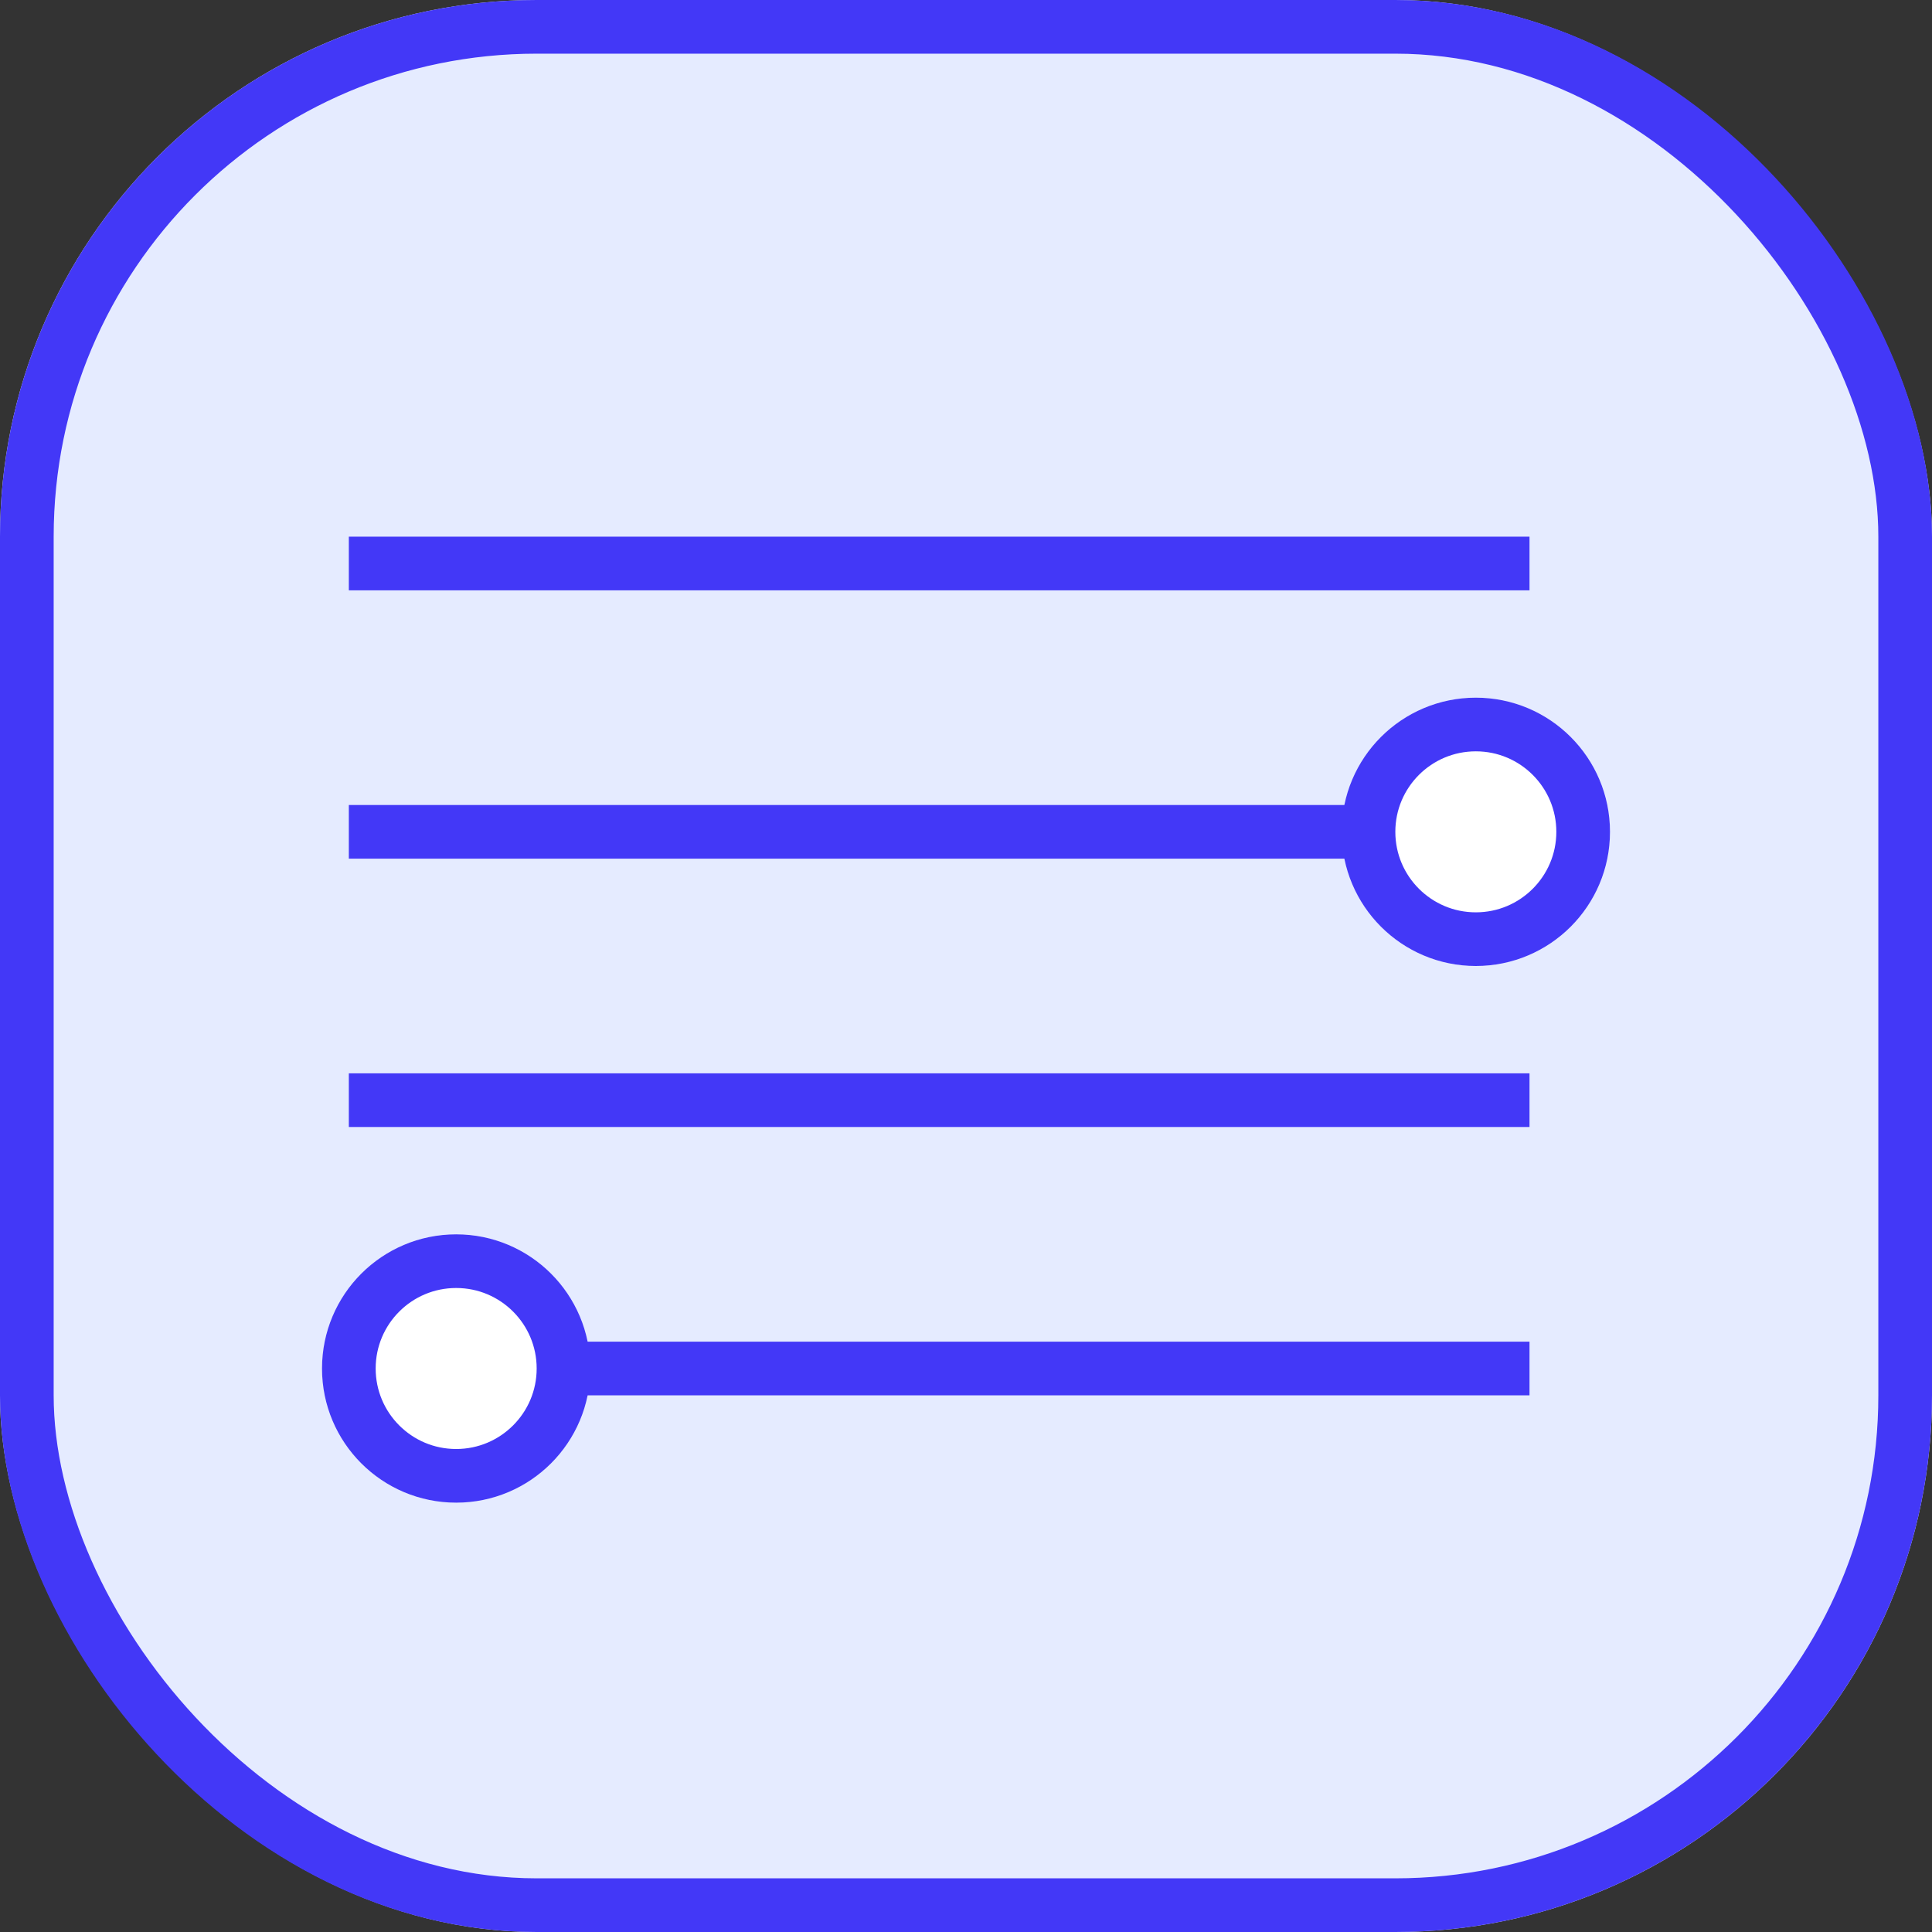 <svg xmlns="http://www.w3.org/2000/svg" width="36" height="36" viewBox="0 0 36 36">
  <rect x="0" y="0" width="36" height="36" fill="#333333" stroke="none"/>
  <g id="drawing_03_on" transform="translate(-46 -270)">
    <g id="사각형_4340" data-name="사각형 4340" transform="translate(46 270)" fill="#e5ebff" stroke="#4338f7" stroke-width="1">
      <rect width="36" height="36" rx="10" stroke="none"/>
      <rect x="0.5" y="0.5" width="35" height="35" rx="9.5" fill="none"/>
    </g>
    <g id="타원_383" data-name="타원 383" transform="translate(71 283)" fill="#fff" stroke="#4338f7" stroke-width="1">
      <circle cx="2.5" cy="2.5" r="2.5" stroke="none"/>
      <circle cx="2.5" cy="2.5" r="2" fill="none"/>
    </g>
    <g id="타원_384" data-name="타원 384" transform="translate(52 293)" fill="#fff" stroke="#4338f7" stroke-width="1">
      <circle cx="2.5" cy="2.5" r="2.5" stroke="none"/>
      <circle cx="2.5" cy="2.5" r="2" fill="none"/>
    </g>
    <line id="선_1597" data-name="선 1597" x2="22" transform="translate(52.5 280.5)" fill="none" stroke="#4338f7" stroke-width="1"/>
    <line id="선_1598" data-name="선 1598" x2="19" transform="translate(52.5 285.5)" fill="none" stroke="#4338f7" stroke-width="1"/>
    <line id="선_1599" data-name="선 1599" x2="22" transform="translate(52.5 290.5)" fill="none" stroke="#4338f7" stroke-width="1"/>
    <line id="선_1600" data-name="선 1600" x2="18" transform="translate(56.5 295.5)" fill="none" stroke="#4338f7" stroke-width="1"/>
  </g>
</svg>
